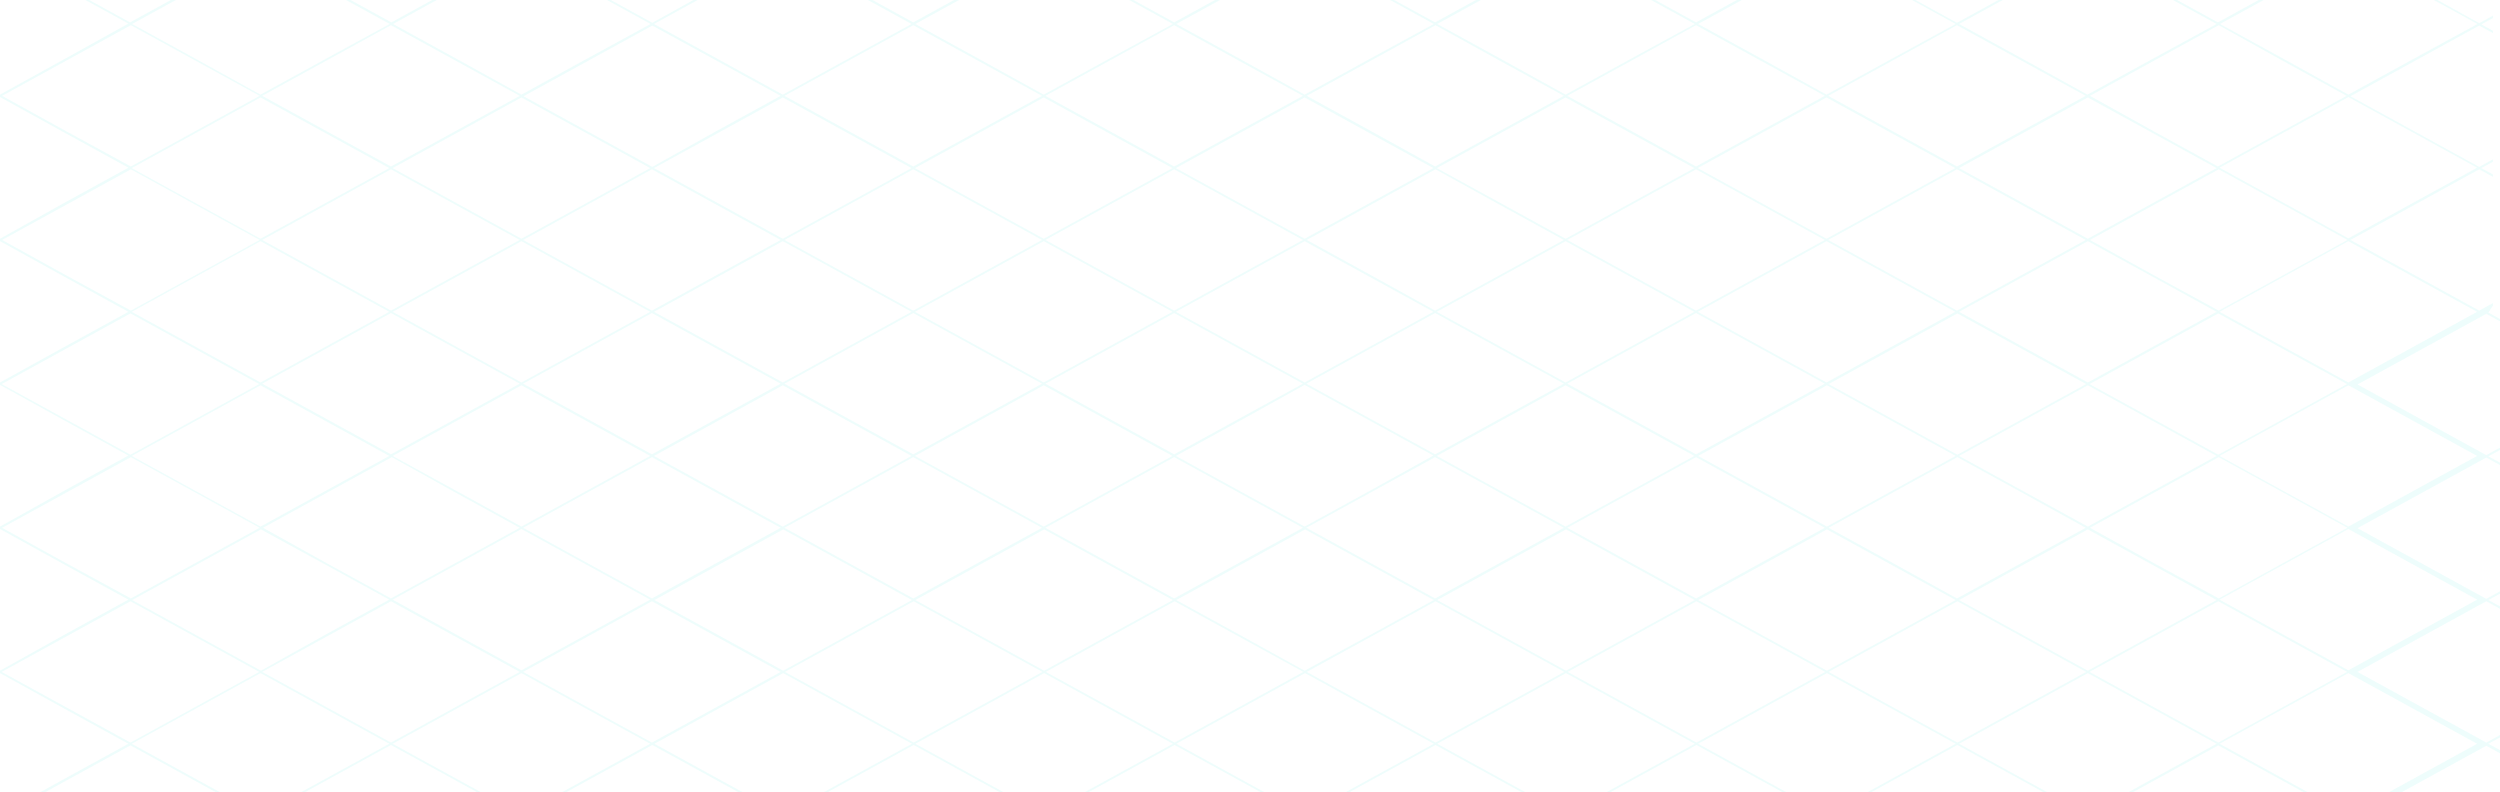 <svg xmlns="http://www.w3.org/2000/svg" width="1180" height="374" viewBox="0 0 1180 374" fill="none">
<path opacity="0.1" d="M1139.8 -5.92L1109.6 -22.598L1139.8 -39.463L1143.33 -41.337H1141.37L1138.82 -40.025L1108.42 -23.347L1078.02 -40.025L1075.67 -41.337H1073.71L1077.24 -39.463L1107.64 -22.785L1077.24 -6.107L1046.84 10.57L1016.44 -6.107L986.438 -22.598L1016.64 -39.463L1020.17 -41.337H1018.21L1015.66 -40.025L985.262 -23.347L955.061 -40.025L952.511 -41.337H950.55L954.08 -39.463L984.477 -22.598L954.08 -5.92L923.683 10.758L893.286 -5.92L863.281 -22.598L893.482 -39.463L897.012 -41.337H895.051L892.501 -40.025L862.104 -23.347L831.707 -40.025L829.353 -41.337H827.392L830.922 -39.463L861.32 -22.785L830.922 -6.107L800.525 10.57L770.128 -6.107L739.927 -22.598L770.324 -39.463L773.854 -41.337H771.893L769.343 -40.025L738.946 -23.347L708.549 -40.025L706.196 -41.337H704.235L707.765 -39.463L738.162 -22.785L707.765 -6.107L677.367 10.57L647.166 -5.92L616.769 -22.598L647.166 -39.463L650.696 -41.337H648.735L646.186 -40.025L615.789 -23.16L585.391 -39.838L583.038 -41.337H581.077L584.607 -39.463L615.004 -22.785L584.607 -6.107L554.21 10.57L523.812 -6.107L493.611 -22.598L524.009 -39.463L527.539 -41.337H525.578L523.028 -40.025L492.631 -23.347L462.234 -40.025L459.88 -41.337H457.919L461.449 -39.463L491.846 -22.785L461.449 -6.107L431.052 10.57L400.655 -6.107L370.454 -22.598L400.851 -39.463L404.381 -41.337H402.42L399.87 -40.025L369.473 -23.347L339.076 -40.025L336.723 -41.337H334.762L338.292 -39.463L368.689 -22.785L338.292 -6.107L307.894 10.758L277.497 -5.92L247.1 -22.598L277.497 -39.463L281.027 -41.337H279.066L276.517 -40.025L246.119 -23.347L215.722 -40.025L213.565 -41.337H211.604L215.134 -39.463L245.531 -22.785L215.134 -6.107L184.737 10.57L154.339 -6.107L124.138 -22.785L154.339 -39.463L157.869 -41.337H155.908L153.359 -40.025L123.158 -23.16L92.76 -40.025L90.211 -41.337H88.25L91.78 -39.463L122.177 -22.785L91.78 -6.107L61.383 10.57L30.985 -6.107L0.981 -22.785L31.182 -39.463L34.712 -41.337H32.751L30.201 -40.025L0 -23.347V-22.223L30.201 -5.545L60.598 11.133L30.201 27.998L0 44.675V45.8L30.201 62.477L60.598 79.155L30.201 95.833L0 112.698V113.823L30.201 130.5L60.598 147.178L30.201 163.856L0 180.534V181.658L30.201 198.336L60.598 215.014L30.201 231.691L0 248.556V249.681L30.201 266.359L60.598 283.036L30.201 299.714L0 316.579V317.704L30.201 334.381L60.598 351.059L30.201 367.737L0 384.415V385.539L30.201 402.217L60.598 418.895L30.201 435.572L0 452.438V453.562L30.201 470.24L60.598 486.917L30.201 503.595L0 520.46V521.585L30.201 538.262L60.598 554.94L30.201 571.618L0 588.296V589.42L30.201 606.098L60.598 622.776L40.595 633.832H42.556L61.579 623.338L80.602 633.832H82.563L62.559 622.776L92.957 606.098L123.354 589.42L153.751 606.098L184.148 622.776L164.145 633.832H166.106L185.129 623.338L204.152 633.832H206.113L186.109 622.776L216.507 606.098L246.904 589.42L277.301 606.098L307.698 622.776L287.695 633.832H289.656L308.679 623.338L327.702 633.832H329.663L309.659 622.776L340.056 606.098L370.454 589.42L400.851 606.098L431.248 622.776L411.245 633.832H413.206L432.229 623.338L451.251 633.832H453.213L433.209 622.776L463.606 606.098L494.004 589.42L524.401 606.098L554.798 622.776L534.795 633.832H536.756L555.779 623.338L574.801 633.832H576.763L556.759 622.776L587.156 606.098L617.554 589.42L647.951 606.098L678.348 622.776L658.345 633.832H660.306L679.329 623.338L698.351 633.832H700.312L680.309 622.776L710.706 606.098L741.104 589.42L771.501 606.098L801.898 622.776L781.895 633.832H783.856L802.878 623.338L821.901 633.832H823.862L803.859 622.776L834.256 606.098L864.653 589.42L895.051 606.098L925.448 622.776L905.445 633.832H907.406L926.428 623.338L945.451 633.832H947.412L927.409 622.776L957.806 606.098L988.203 589.42L1018.6 606.098L1049 622.776L1028.99 633.832H1030.96L1049.98 623.338L1069 633.832H1070.96L1050.96 622.776L1081.36 606.098L1111.75 589.42L1142.15 606.098L1172.55 622.776L1152.54 633.832H1154.51L1173.53 623.338L1180 626.898V625.774L1174.51 622.776L1180 619.777V618.653L1173.53 622.214L1143.13 605.536L1112.73 588.858L1143.13 572.18L1173.53 555.502L1180 559.063V557.938L1174.51 554.94L1180 551.942V550.818L1173.53 554.378L1143.13 537.7L1112.73 521.023L1143.13 504.345L1173.53 487.667L1180 491.227V490.103L1174.51 487.105L1180 484.107V482.982L1173.53 486.543L1143.13 469.865L1112.73 453.187L1143.13 436.509L1173.53 419.832L1180 423.392V422.268L1174.51 419.269L1180 416.271V415.147L1173.53 418.707L1143.13 402.029L1112.73 385.352L1143.13 368.674L1173.53 351.996L1180 355.557V354.057L1174.51 351.059L1180 348.061V346.937L1173.53 350.497L1143.13 333.819L1112.73 317.141L1143.13 300.464L1173.53 283.786L1180 287.346V286.222L1174.51 283.224L1180 280.225V279.101L1173.53 282.662L1143.13 265.984L1112.73 249.306L1143.13 232.628L1173.53 215.951L1180 219.511V218.387L1174.51 215.388L1180 212.39V211.266L1173.53 214.826L1143.13 198.148L1112.73 181.471L1143.13 164.793L1173.53 148.115L1180 151.675V150.551L1174.51 147.553L1176.67 144.18V143.056L1170.19 146.616L1139.8 129.938L1109.4 113.26L1139.8 96.583L1170.19 79.905L1176.67 83.465V82.341L1171.17 79.343L1176.67 76.344V75.22L1170.19 78.781L1139.8 62.103L1109.4 45.425L1139.8 28.747L1170.19 12.069L1176.67 15.63V14.505L1171.17 11.507L1176.67 8.509V7.385L1170.19 10.945L1139.8 -5.92ZM1077.24 28.56L1107.64 45.238L1077.24 61.915L1046.84 78.593L1016.44 61.915L986.438 45.238L1016.84 28.56L1047.23 11.882L1077.24 28.56ZM339.272 299.902L308.875 283.224L339.272 266.546L369.669 249.868L400.066 266.546L430.464 283.224L400.066 299.902L369.669 316.579L339.272 299.902ZM368.493 317.141L338.095 333.819L307.698 350.497L277.301 333.819L246.904 317.141L277.301 300.464L307.698 283.786L338.095 300.464L368.493 317.141ZM400.851 300.464L431.248 283.786L461.645 300.464L492.043 317.141L461.645 333.819L431.248 350.497L400.851 333.819L370.454 317.141L400.851 300.464ZM462.43 299.902L432.033 283.224L462.43 266.546L492.827 249.868L523.224 266.546L553.621 283.224L523.224 299.902L492.827 316.579L462.43 299.902ZM524.009 300.464L554.406 283.786L584.803 300.464L615.2 317.141L584.803 333.819L554.406 350.497L524.009 333.819L493.611 317.141L524.009 300.464ZM585.587 299.902L555.19 283.224L585.587 266.546L615.985 249.868L646.382 266.546L676.779 283.224L646.382 299.902L615.789 316.579L585.587 299.902ZM647.166 300.464L677.564 283.786L707.961 300.464L738.358 317.141L707.961 333.819L677.564 350.497L647.166 333.819L616.769 317.141L647.166 300.464ZM708.745 299.902L678.348 283.224L708.745 266.546L739.142 249.868L769.54 266.546L799.937 283.224L769.54 299.902L739.142 316.579L708.745 299.902ZM770.324 300.464L800.721 283.786L831.118 300.464L861.516 317.141L831.118 333.819L800.721 350.497L770.324 333.819L739.927 317.141L770.324 300.464ZM831.903 299.902L801.506 283.224L831.903 266.546L862.3 249.868L892.697 266.546L923.095 283.224L892.697 299.902L862.3 316.579L831.903 299.902ZM831.903 231.879L801.506 215.201L831.903 198.523L862.3 181.845L892.697 198.523L923.095 215.201L892.697 231.879L862.3 248.556L831.903 231.879ZM830.922 232.441L861.32 249.119L830.922 265.796L800.525 282.474L770.128 265.796L739.731 249.119L770.128 232.441L800.525 215.763L830.922 232.441ZM769.343 231.879L738.946 248.556L708.549 231.879L678.152 215.201L708.549 198.523L738.946 181.845L769.343 198.523L799.741 215.201L769.343 231.879ZM707.765 232.441L738.162 249.119L707.765 265.796L677.367 282.474L646.97 265.796L616.573 249.119L646.97 232.441L677.367 215.763L707.765 232.441ZM646.186 231.879L615.789 248.556L585.391 231.879L554.994 215.201L585.391 198.523L615.789 181.658L646.186 198.336L676.583 215.014L646.186 231.879ZM584.607 232.441L615.004 249.119L584.607 265.796L554.21 282.474L523.812 265.796L493.415 249.119L523.812 232.441L554.21 215.763L584.607 232.441ZM523.028 231.879L492.631 248.556L462.234 231.879L431.836 215.201L462.234 198.523L492.631 181.845L523.028 198.523L553.425 215.201L523.028 231.879ZM461.449 232.441L491.846 249.119L461.449 265.796L431.052 282.474L400.655 265.796L370.258 249.119L400.655 232.441L431.052 215.763L461.449 232.441ZM399.87 231.879L369.473 248.556L339.076 231.879L308.679 215.201L339.076 198.523L369.473 181.845L399.87 198.523L430.268 215.201L399.87 231.879ZM338.095 232.441L368.493 249.119L338.095 265.796L307.698 282.474L277.301 265.796L246.904 249.119L277.301 232.441L307.698 215.763L338.095 232.441ZM276.517 231.879L246.119 248.556L215.722 231.879L185.325 215.201L215.722 198.523L246.119 181.845L276.517 198.523L306.914 215.201L276.517 231.879ZM276.517 266.359L306.914 283.036L276.517 299.714L246.119 316.392L215.722 299.714L185.325 283.036L215.722 266.359L246.119 249.681L276.517 266.359ZM276.517 334.381L306.914 351.059L276.517 367.737L246.119 384.415L215.722 367.737L185.325 351.059L215.722 334.381L246.119 317.704L276.517 334.381ZM277.497 368.299L307.894 351.621L338.292 368.299L368.689 384.977L338.292 401.655L307.894 418.332L277.497 401.655L247.1 384.977L277.497 368.299ZM339.272 367.737L308.875 351.059L339.272 334.381L369.669 317.704L400.066 334.381L430.464 351.059L400.066 367.737L369.669 384.415L339.272 367.737ZM400.851 368.299L431.248 351.621L461.645 368.299L492.043 384.977L461.645 401.655L431.248 418.332L400.851 401.655L370.454 384.977L400.851 368.299ZM462.43 367.737L432.033 351.059L462.43 334.381L492.827 317.704L523.224 334.381L553.621 351.059L523.224 367.737L492.827 384.415L462.43 367.737ZM524.009 368.299L554.406 351.621L584.803 368.299L615.2 384.977L584.803 401.655L554.406 418.332L524.009 401.655L493.611 384.977L524.009 368.299ZM585.587 367.737L555.19 351.059L585.587 334.381L615.985 317.704L646.382 334.381L676.779 351.059L646.382 367.737L615.985 384.415L585.587 367.737ZM647.166 368.299L677.564 351.621L707.961 368.299L738.358 384.977L707.961 401.655L677.564 418.332L647.166 401.655L616.769 384.977L647.166 368.299ZM708.745 367.737L678.348 351.059L708.745 334.381L739.142 317.704L769.54 334.381L799.937 351.059L769.54 367.737L739.142 384.415L708.745 367.737ZM770.324 368.299L800.721 351.621L831.118 368.299L861.516 384.977L831.118 401.655L800.721 418.332L770.324 401.655L739.927 384.977L770.324 368.299ZM831.903 367.737L801.506 351.059L831.903 334.381L862.3 317.704L892.697 334.381L923.095 351.059L892.697 367.737L862.3 384.415L831.903 367.737ZM893.482 368.299L923.879 351.621L954.276 368.299L984.673 384.977L954.276 401.655L923.879 418.332L893.482 401.655L863.085 384.977L893.482 368.299ZM893.482 333.819L863.085 317.141L893.482 300.464L923.879 283.786L954.276 300.464L984.673 317.141L954.276 333.819L923.879 350.497L893.482 333.819ZM893.482 265.796L863.085 249.119L893.482 232.441L923.879 215.763L954.276 232.441L984.477 249.119L954.08 265.796L923.683 282.474L893.482 265.796ZM893.482 197.961L863.085 181.283L893.482 164.605L923.879 147.928L954.276 164.605L984.673 181.283L954.276 197.961L923.879 214.639L893.482 197.961ZM892.501 163.856L862.104 180.534L831.707 163.856L801.31 147.178L831.707 130.5L862.104 113.823L892.501 130.5L922.898 147.178L892.501 163.856ZM830.922 164.418L861.32 181.096L830.922 197.774L800.525 214.451L770.128 197.774L739.731 181.096L770.128 164.418L800.525 147.74L830.922 164.418ZM769.343 163.856L738.946 180.534L708.549 163.856L678.152 147.178L708.549 130.5L738.946 113.823L769.343 130.5L799.741 147.178L769.343 163.856ZM707.765 164.418L738.162 181.096L707.765 197.774L677.367 214.451L646.97 197.774L616.573 181.096L646.97 164.418L677.367 147.74L707.765 164.418ZM646.186 163.856L615.789 180.534L585.391 163.856L554.994 147.178L585.391 130.5L615.789 113.823L646.186 130.5L676.583 147.178L646.186 163.856ZM584.607 164.418L615.004 181.096L584.607 197.774L554.21 214.451L523.812 197.774L493.415 181.096L523.812 164.418L554.21 147.74L584.607 164.418ZM523.028 163.856L492.631 180.534L462.234 163.856L431.836 147.178L462.234 130.5L492.631 113.823L523.028 130.5L553.425 147.178L523.028 163.856ZM461.449 164.418L491.846 181.096L461.449 197.774L431.052 214.451L400.655 197.774L370.258 181.096L400.655 164.418L431.052 147.74L461.449 164.418ZM399.87 163.856L369.473 180.534L339.076 163.856L308.679 147.178L339.076 130.5L369.473 113.823L399.87 130.5L430.268 147.178L399.87 163.856ZM338.095 164.418L368.493 181.096L338.095 197.774L307.698 214.451L277.301 197.774L246.904 181.096L277.301 164.418L307.698 147.74L338.095 164.418ZM276.517 163.856L246.119 180.534L215.722 163.856L185.325 147.178L215.722 130.5L246.119 113.823L276.517 130.5L306.914 147.178L276.517 163.856ZM214.938 164.418L245.335 181.096L214.938 197.774L184.54 214.451L154.143 197.774L123.746 181.096L154.143 164.418L184.54 147.74L214.938 164.418ZM214.938 232.441L245.335 249.119L214.938 265.796L184.54 282.474L154.143 265.796L124.138 249.119L154.535 232.441L184.933 215.763L214.938 232.441ZM214.938 300.464L245.335 317.141L214.938 333.819L184.54 350.497L154.143 333.819L123.746 317.141L154.143 300.464L184.54 283.786L214.938 300.464ZM214.938 368.299L245.335 384.977L214.938 401.655L184.54 418.332L154.143 401.655L123.746 384.977L154.143 368.299L184.54 351.621L214.938 368.299ZM214.938 436.322L245.335 453L214.938 469.677L184.54 486.355L154.143 469.677L123.746 453L154.143 436.322L184.54 419.644L214.938 436.322ZM215.918 435.76L185.521 419.082L215.918 402.404L246.315 385.726L276.713 402.404L307.11 419.082L276.713 435.76L246.315 452.438L215.918 435.76ZM277.497 436.322L307.894 419.644L338.292 436.322L368.689 453L338.292 469.677L307.894 486.355L277.497 469.677L247.1 453L277.497 436.322ZM339.272 435.76L308.875 419.082L339.272 402.404L369.669 385.726L400.066 402.404L430.464 419.082L400.066 435.76L369.669 452.438L339.272 435.76ZM400.851 436.322L431.248 419.644L461.645 436.322L492.043 453L461.645 469.677L431.248 486.355L400.851 469.677L370.454 453L400.851 436.322ZM462.43 435.76L432.033 419.082L462.43 402.404L492.827 385.726L523.224 402.404L553.621 419.082L523.224 435.76L492.827 452.438L462.43 435.76ZM524.009 436.322L554.406 419.644L584.803 436.322L615.2 453L584.803 469.677L554.406 486.355L524.009 469.677L493.611 453L524.009 436.322ZM585.587 435.76L555.19 419.082L585.587 402.404L615.985 385.726L646.382 402.404L676.779 419.082L646.382 435.76L615.985 452.438L585.587 435.76ZM647.166 436.322L677.564 419.644L707.961 436.322L738.358 453L707.961 469.677L677.564 486.355L647.166 469.677L616.769 453L647.166 436.322ZM708.745 435.76L678.348 419.082L708.745 402.404L739.142 385.726L769.54 402.404L799.937 419.082L769.54 435.76L739.142 452.438L708.745 435.76ZM770.324 436.322L800.721 419.644L831.118 436.322L861.516 453L831.118 469.677L800.721 486.355L770.324 469.677L739.927 453L770.324 436.322ZM831.903 435.76L801.506 419.082L831.903 402.404L862.3 385.726L892.697 402.404L923.095 419.082L892.697 435.76L862.3 452.438L831.903 435.76ZM893.482 436.322L923.879 419.644L954.276 436.322L984.673 453L954.276 469.677L923.879 486.355L893.482 469.677L863.085 453L893.482 436.322ZM955.061 435.76L924.663 419.082L955.061 402.404L985.458 385.726L1015.86 402.404L1046.25 419.082L1015.86 435.76L985.458 452.438L955.061 435.76ZM955.061 367.737L924.663 351.059L955.061 334.381L985.458 317.704L1015.86 334.381L1046.25 351.059L1015.86 367.737L985.458 384.415L955.061 367.737ZM955.061 299.902L924.663 283.224L955.061 266.546L985.458 249.868L1015.86 266.546L1046.25 283.224L1015.86 299.902L985.458 316.579L955.061 299.902ZM955.061 231.879L924.663 215.201L955.061 198.523L985.458 181.845L1015.86 198.523L1046.25 215.201L1015.86 231.879L985.458 248.556L955.061 231.879ZM955.061 163.856L924.663 147.178L955.061 130.5L985.458 113.823L1015.86 130.5L1046.25 147.178L1015.86 163.856L985.458 180.534L955.061 163.856ZM955.061 96.02L924.663 79.343L955.061 62.665L985.458 45.987L1015.86 62.665L1046.25 79.343L1015.86 96.02L985.458 112.698L955.061 96.02ZM954.08 96.583L984.477 113.26L954.08 129.938L923.683 146.616L893.286 129.938L862.888 113.26L893.286 96.583L923.683 79.905L954.08 96.583ZM892.501 96.02L862.104 112.698L831.707 96.02L801.31 79.343L831.707 62.665L862.104 45.987L892.501 62.665L922.898 79.343L892.501 96.02ZM830.922 96.583L861.32 113.26L830.922 129.938L800.525 146.616L770.128 129.938L739.731 113.26L770.128 96.583L800.525 79.905L830.922 96.583ZM769.343 96.02L738.946 112.698L708.549 96.02L678.152 79.343L708.549 62.665L738.946 45.987L769.343 62.665L799.741 79.343L769.343 96.02ZM707.765 96.583L738.162 113.26L707.765 129.938L677.367 146.616L647.166 129.938L616.769 113.26L647.166 96.583L677.564 79.905L707.765 96.583ZM646.186 96.02L615.789 112.698L585.391 96.02L554.994 79.343L585.391 62.665L615.789 45.987L646.186 62.665L676.583 79.343L646.186 96.02ZM584.607 96.583L615.004 113.26L584.607 129.938L554.21 146.616L523.812 129.938L493.415 113.26L523.812 96.583L554.21 79.905L584.607 96.583ZM523.028 96.02L492.631 112.698L462.234 96.02L431.836 79.343L462.234 62.665L492.631 45.987L523.028 62.665L553.425 79.343L523.028 96.02ZM461.449 96.583L491.846 113.26L461.449 129.938L431.052 146.616L400.655 129.938L370.258 113.26L400.655 96.583L431.052 79.905L461.449 96.583ZM399.87 96.02L369.473 112.698L339.076 96.02L308.679 79.343L339.076 62.665L369.473 45.987L399.87 62.665L430.268 79.343L399.87 96.02ZM338.095 96.583L368.493 113.26L338.095 129.938L307.698 146.616L277.301 129.938L246.904 113.26L277.301 96.583L307.698 79.905L338.095 96.583ZM276.517 96.02L246.119 112.698L215.722 96.02L185.325 79.343L215.722 62.665L246.119 45.987L276.517 62.665L306.914 79.343L276.517 96.02ZM214.938 96.583L245.335 113.26L214.938 129.938L184.54 146.616L154.143 129.938L123.746 113.26L154.143 96.583L184.54 79.905L214.938 96.583ZM153.359 96.02L122.962 112.698L92.564 96.02L62.167 79.343L92.564 62.665L122.962 45.987L153.359 62.665L183.756 79.343L153.359 96.02ZM153.359 130.5L183.756 147.178L153.359 163.856L122.962 180.534L92.564 163.856L62.167 147.178L92.564 130.5L122.962 113.823L153.359 130.5ZM153.359 198.523L183.756 215.201L153.359 231.879L122.962 248.556L92.564 231.879L62.167 215.201L92.564 198.523L122.962 181.845L153.359 198.523ZM153.359 266.359L183.756 283.036L153.359 299.714L123.158 316.579L92.76 299.902L62.363 283.224L92.76 266.546L123.158 249.868L153.359 266.359ZM153.359 334.381L183.756 351.059L153.359 367.737L122.962 384.415L92.564 367.737L62.167 351.059L92.564 334.381L122.962 317.704L153.359 334.381ZM153.359 402.404L183.756 419.082L153.359 435.76L122.962 452.438L92.564 435.76L62.167 419.082L92.564 402.404L122.962 385.726L153.359 402.404ZM153.359 470.24L183.756 486.917L153.359 503.595L122.962 520.273L92.564 503.595L62.167 486.917L92.564 470.24L122.962 453.562L153.359 470.24ZM154.339 504.345L184.737 487.667L215.134 504.345L245.531 521.023L215.134 537.7L184.737 554.378L154.339 537.7L123.942 521.023L154.339 504.345ZM215.918 503.783L185.521 487.105L215.918 470.427L246.315 453.749L276.517 470.24L306.914 486.917L276.517 503.595L246.119 520.273L215.918 503.783ZM277.497 504.345L307.894 487.667L338.292 504.345L368.689 521.023L338.292 537.7L307.894 554.378L277.497 537.7L247.1 521.023L277.497 504.345ZM339.272 503.783L308.875 487.105L339.272 470.24L369.669 453.562L400.066 470.24L430.464 486.917L400.066 503.595L369.669 520.273L339.272 503.783ZM400.851 504.345L431.248 487.667L461.645 504.345L492.043 521.023L461.645 537.7L431.248 554.378L400.851 537.7L370.454 521.023L400.851 504.345ZM462.43 503.783L432.033 487.105L462.43 470.427L492.827 453.749L523.224 470.427L553.621 487.105L523.224 503.783L492.827 520.46L462.43 503.783ZM524.009 504.345L554.406 487.667L584.803 504.345L615.2 521.023L584.803 537.7L554.406 554.378L524.009 537.7L493.611 521.023L524.009 504.345ZM585.587 503.783L555.19 487.105L585.587 470.427L615.985 453.749L646.382 470.427L676.779 487.105L646.382 503.783L615.985 520.46L585.587 503.783ZM647.166 504.345L677.564 487.667L707.961 504.345L738.358 521.023L707.961 537.7L677.564 554.378L647.166 537.7L616.769 521.023L647.166 504.345ZM708.745 503.783L678.348 487.105L708.745 470.427L739.142 453.749L769.54 470.427L799.937 487.105L769.54 503.783L739.142 520.46L708.745 503.783ZM770.324 504.345L800.721 487.667L831.118 504.345L861.516 521.023L831.118 537.7L800.721 554.378L770.324 537.7L739.927 521.023L770.324 504.345ZM831.903 503.783L801.506 487.105L831.903 470.427L862.3 453.749L892.697 470.427L923.095 487.105L892.697 503.783L862.3 520.46L831.903 503.783ZM893.482 504.345L923.879 487.667L954.276 504.345L984.673 521.023L954.276 537.7L923.879 554.378L893.482 537.7L863.085 521.023L893.482 504.345ZM955.061 503.783L924.663 487.105L955.061 470.24L985.458 453.562L1015.86 470.24L1046.25 486.917L1015.86 503.595L985.458 520.273L955.061 503.783ZM1016.64 504.345L1047.04 487.667L1077.43 504.345L1107.83 521.023L1077.43 537.7L1047.04 554.378L1016.64 537.7L986.242 521.023L1016.64 504.345ZM1016.64 469.677L986.242 453L1016.64 436.322L1047.04 419.644L1077.43 436.322L1107.83 453L1077.43 469.677L1047.04 486.355L1016.64 469.677ZM1016.64 401.842L986.242 385.164L1016.64 368.486L1047.04 351.809L1077.43 368.486L1107.83 385.164L1077.43 401.842L1047.04 418.52L1016.64 401.842ZM1016.64 333.819L986.242 317.141L1016.64 300.464L1047.04 283.786L1077.43 300.464L1107.83 317.141L1077.43 333.819L1047.04 350.497L1016.64 333.819ZM1016.64 265.796L986.438 249.119L1016.84 232.441L1047.23 215.763L1077.63 232.441L1108.03 249.119L1077.63 265.796L1047.23 282.474L1016.64 265.796ZM1016.64 197.961L986.242 181.283L1016.64 164.605L1047.04 147.928L1077.43 164.605L1107.83 181.283L1077.43 197.961L1047.04 214.639L1016.64 197.961ZM1016.64 129.938L986.438 113.26L1016.84 96.583L1047.23 79.905L1077.63 96.583L1108.03 113.26L1077.63 129.938L1047.23 146.616L1016.64 129.938ZM955.061 -5.358L985.458 -22.036L1015.86 -5.358L1046.25 11.32L1015.66 27.998L985.262 44.675L955.061 27.998L924.663 11.32L955.061 -5.358ZM954.08 28.56L984.477 45.238L954.08 61.915L923.683 78.593L893.286 61.915L862.888 45.238L893.286 28.56L923.683 11.882L954.08 28.56ZM831.903 -5.358L862.3 -22.036L892.697 -5.358L923.095 11.32L892.501 27.998L862.104 44.675L831.903 27.998L801.506 11.32L831.903 -5.358ZM830.922 28.56L861.32 45.238L830.922 61.915L800.525 78.593L770.128 61.915L739.731 45.238L770.128 28.56L800.525 11.882L830.922 28.56ZM708.745 -5.358L739.142 -22.036L769.54 -5.358L799.937 11.32L769.343 27.998L738.946 44.675L708.745 27.998L678.348 11.32L708.745 -5.358ZM707.765 28.56L738.162 45.238L707.765 61.915L677.367 78.593L647.166 61.915L616.769 45.238L647.166 28.56L677.564 11.882L707.765 28.56ZM585.587 -5.358L615.985 -22.036L646.382 -5.358L676.779 11.32L646.186 27.998L615.789 44.675L585.587 27.998L555.19 11.32L585.587 -5.358ZM584.607 28.56L615.004 45.238L584.607 61.915L554.21 78.593L523.812 61.915L493.415 45.238L523.812 28.56L554.21 11.882L584.607 28.56ZM462.43 -5.358L492.827 -22.036L523.224 -5.358L553.621 11.32L523.028 27.998L492.631 44.675L462.43 27.998L432.033 11.32L462.43 -5.358ZM461.449 28.56L491.846 45.238L461.449 61.915L431.052 78.593L400.655 61.915L370.258 45.238L400.655 28.56L431.052 11.882L461.449 28.56ZM339.076 -5.358L369.473 -22.036L399.87 -5.358L430.268 11.32L399.87 27.998L369.473 44.675L339.076 27.998L308.679 11.32L339.076 -5.358ZM338.095 28.56L368.493 45.238L338.095 61.915L307.894 78.781L277.497 62.103L247.1 45.425L277.497 28.747L307.894 12.069L338.095 28.56ZM215.918 -5.358L246.315 -22.036L276.713 -5.358L307.11 11.32L276.517 27.998L246.119 44.675L215.918 27.998L185.521 11.32L215.918 -5.358ZM214.938 28.56L245.335 45.238L214.938 61.915L184.54 78.593L154.143 61.915L123.746 45.238L154.143 28.56L184.54 11.882L214.938 28.56ZM92.76 -5.358L123.158 -22.036L153.555 -5.358L183.952 11.32L153.359 27.998L122.962 44.675L92.76 27.998L62.363 11.32L92.76 -5.358ZM31.182 61.915L0.981 45.238L31.378 28.56L61.775 11.882L92.172 28.56L122.569 45.238L92.172 61.915L61.775 78.593L31.182 61.915ZM31.182 129.938L0.981 113.26L31.378 96.583L61.775 79.905L92.172 96.583L122.569 113.26L92.172 129.938L61.775 146.616L31.182 129.938ZM31.182 197.961L0.784 181.283L31.182 164.605L61.579 147.928L91.976 164.605L122.373 181.283L91.976 197.961L61.579 214.639L31.182 197.961ZM31.182 265.796L0.981 249.119L31.378 232.441L61.775 215.763L92.172 232.441L122.569 249.119L92.172 265.796L61.775 282.474L31.182 265.796ZM31.182 333.819L0.784 317.141L31.182 300.464L61.579 283.786L91.976 300.464L122.373 317.141L91.976 333.819L61.579 350.497L31.182 333.819ZM31.182 401.842L0.784 385.164L31.182 368.486L61.579 351.809L91.976 368.486L122.373 385.164L91.976 401.842L61.579 418.52L31.182 401.842ZM31.182 469.677L0.784 453L31.182 436.322L61.579 419.644L91.976 436.322L122.373 453L91.976 469.677L61.579 486.355L31.182 469.677ZM31.182 537.7L0.784 521.023L31.182 504.345L61.579 487.667L91.976 504.345L122.373 521.023L91.78 537.7L61.383 554.378L31.182 537.7ZM91.78 605.723L61.383 622.401L30.985 605.723L0.588 589.045L30.985 572.368L61.383 555.69L91.78 572.368L122.177 589.045L91.78 605.723ZM92.76 571.618L62.363 554.94L92.76 538.262L123.158 521.585L153.555 538.262L183.952 554.94L153.555 571.618L123.158 588.296L92.76 571.618ZM214.938 605.723L184.54 622.401L154.143 605.723L123.746 589.045L154.143 572.368L184.54 555.69L214.938 572.368L245.335 589.045L214.938 605.723ZM215.918 571.618L185.521 554.94L215.918 538.262L246.315 521.585L276.713 538.262L307.11 554.94L276.713 571.618L246.315 588.296L215.918 571.618ZM338.292 605.723L307.894 622.401L277.497 605.723L247.1 589.045L277.497 572.368L307.894 555.69L338.292 572.368L368.689 589.045L338.292 605.723ZM339.272 571.618L308.875 554.94L339.272 538.262L369.669 521.585L400.066 538.262L430.464 554.94L400.066 571.618L369.669 588.296L339.272 571.618ZM461.449 605.723L431.052 622.401L400.655 605.723L370.258 589.045L400.655 572.368L431.052 555.69L461.449 572.368L491.846 589.045L461.449 605.723ZM462.43 571.618L432.033 554.94L462.43 538.262L492.827 521.585L523.224 538.262L553.621 554.94L523.224 571.618L492.827 588.296L462.43 571.618ZM584.607 605.723L554.21 622.401L523.812 605.723L493.415 589.045L523.812 572.368L554.21 555.69L584.607 572.368L615.004 589.045L584.607 605.723ZM585.587 571.618L555.19 554.94L585.587 538.262L615.985 521.585L646.382 538.262L676.779 554.94L646.382 571.618L615.985 588.296L585.587 571.618ZM707.765 605.723L677.367 622.401L646.97 605.723L616.573 589.045L646.97 572.368L677.367 555.69L707.765 572.368L738.162 589.045L707.765 605.723ZM708.745 571.618L678.348 554.94L708.745 538.262L739.142 521.585L769.54 538.262L799.937 554.94L769.54 571.618L739.142 588.296L708.745 571.618ZM830.922 605.723L800.525 622.401L770.128 605.723L739.731 589.045L770.128 572.368L800.525 555.69L830.922 572.368L861.32 589.045L830.922 605.723ZM831.903 571.618L801.506 554.94L831.903 538.262L862.3 521.585L892.697 538.262L923.095 554.94L892.697 571.618L862.3 588.296L831.903 571.618ZM954.08 605.723L923.683 622.401L893.286 605.723L862.888 589.045L893.286 572.368L923.683 555.69L954.08 572.368L984.477 589.045L954.08 605.723ZM955.061 571.618L924.663 554.94L955.061 538.262L985.458 521.585L1015.86 538.262L1046.25 554.94L1015.86 571.618L985.458 588.296L955.061 571.618ZM1077.24 605.723L1046.84 622.401L1016.44 605.723L986.046 589.045L1016.44 572.368L1046.84 555.69L1077.24 572.368L1107.64 589.045L1077.24 605.723ZM1139.01 538.262L1169.41 554.94L1139.01 571.618L1108.62 588.296L1078.22 571.618L1047.82 554.94L1078.22 538.262L1108.62 521.585L1139.01 538.262ZM1138.82 470.24L1169.21 486.917L1138.82 503.595L1108.42 520.273L1078.02 503.595L1047.62 486.917L1078.02 470.24L1108.42 453.562L1138.82 470.24ZM1138.82 402.404L1169.21 419.082L1138.82 435.76L1108.42 452.438L1078.02 435.76L1047.62 419.082L1078.02 402.404L1108.42 385.726L1138.82 402.404ZM1138.82 334.381L1169.21 351.059L1138.82 367.737L1108.42 384.415L1078.02 367.737L1047.62 351.059L1078.02 334.381L1108.42 317.704L1138.82 334.381ZM1138.82 266.359L1169.21 283.036L1138.82 299.714L1108.42 316.392L1078.02 299.714L1047.62 283.036L1078.02 266.359L1108.42 249.681L1138.82 266.359ZM1138.82 198.523L1169.21 215.201L1138.82 231.879L1108.42 248.556L1078.02 231.879L1047.62 215.201L1078.02 198.523L1108.42 181.845L1138.82 198.523ZM1138.82 130.5L1169.21 147.178L1138.82 163.856L1108.42 180.534L1078.02 163.856L1047.62 147.178L1078.02 130.5L1108.42 113.823L1138.82 130.5ZM1138.82 62.477L1169.21 79.155L1138.82 95.833L1108.42 112.511L1078.02 95.833L1047.62 79.155L1078.02 62.477L1108.42 45.8L1138.82 62.477ZM1138.82 27.998L1108.42 44.675L1078.22 27.998L1047.82 11.32L1078.22 -5.358L1108.62 -22.036L1139.01 -5.358L1169.41 11.32L1138.82 27.998Z" fill="url(#paint0_radial_38_392)" fill-opacity="0.9"/>
<defs>
<radialGradient id="paint0_radial_38_392" cx="0" cy="0" r="1" gradientUnits="userSpaceOnUse" gradientTransform="translate(-1.929 -39.318) scale(1448.4 1383.99)">
<stop stop-color="#42E8E0"/>
<stop offset="0.516" stop-color="#42E8E0"/>
<stop offset="0.932" stop-color="#42E8E0"/>
<stop offset="1" stop-color="#42E8E0"/>
</radialGradient>
</defs>
</svg>